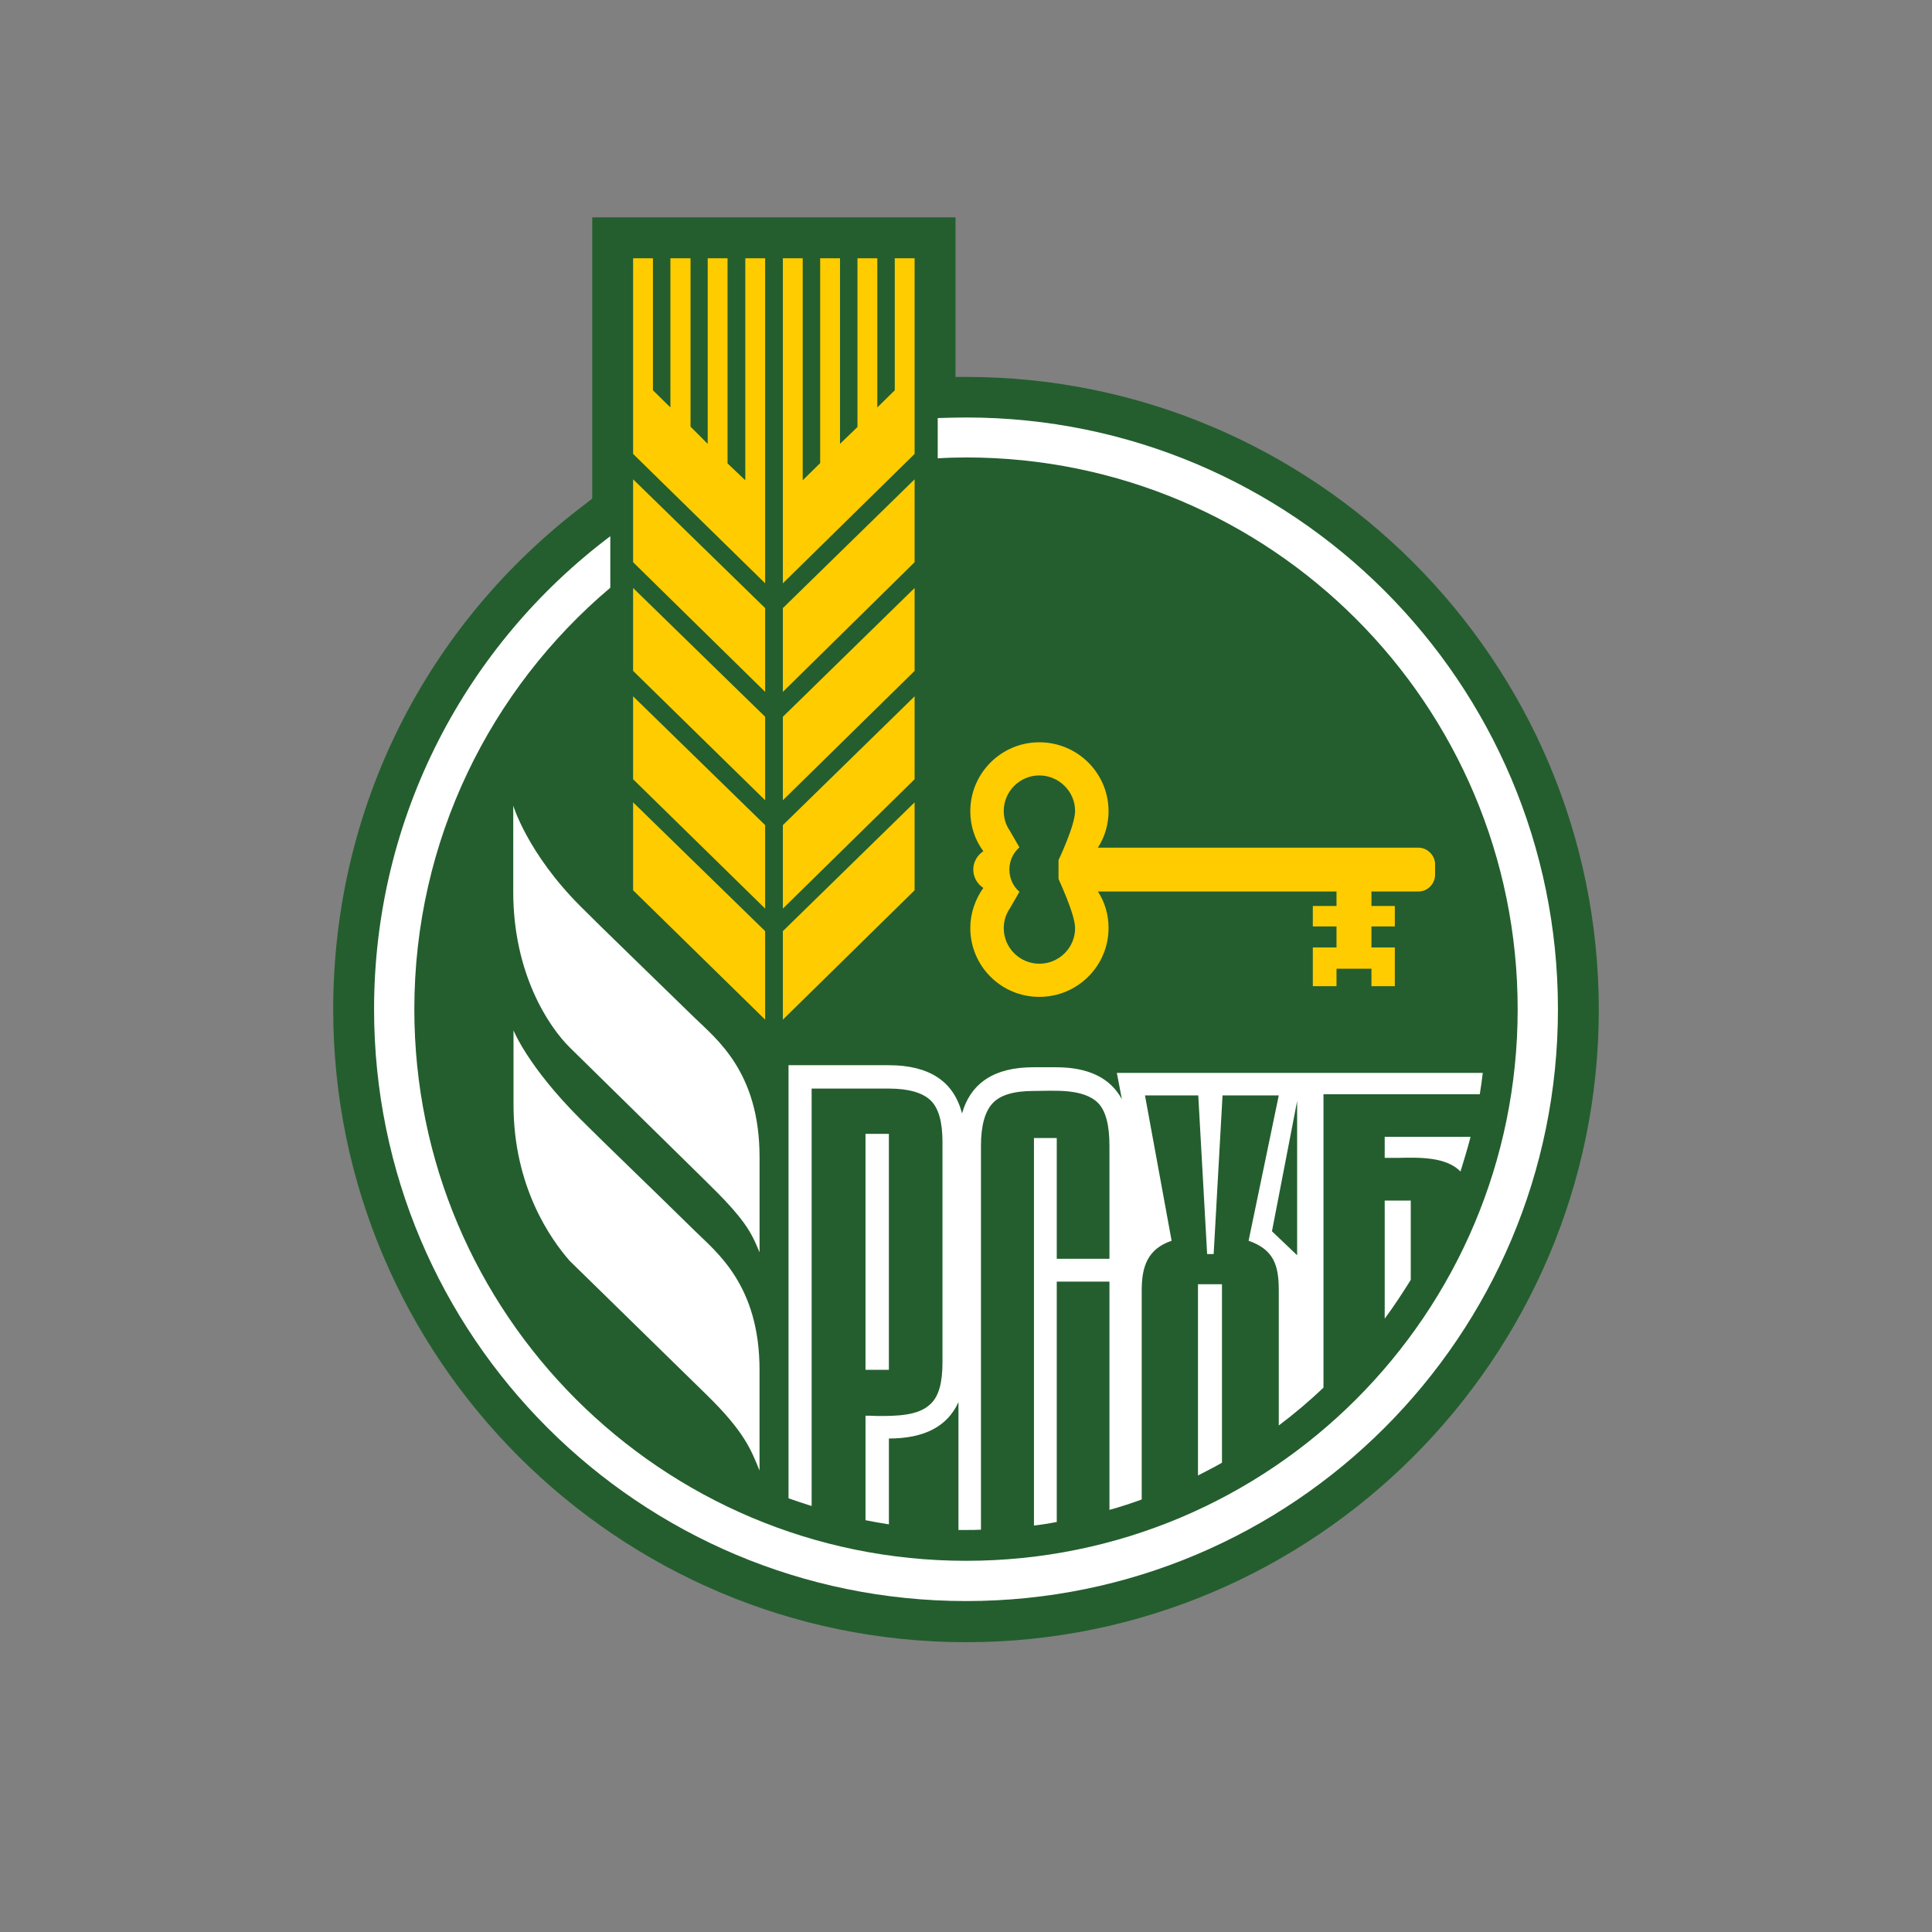 <svg width="160" height="160" viewBox="0 0 160 160" fill="none" xmlns="http://www.w3.org/2000/svg">
<rect x="0" y="0" width="160" height="160" fill="#808080" stroke="none"/>
<path fill-rule="evenodd" clip-rule="evenodd" d="M80.013 136C51.107 136 27.595 112.488 27.595 83.607C27.595 67.009 35.22 51.735 48.484 41.732L49.047 41.291V18H79.13V31.215C79.424 31.215 79.718 31.215 80.013 31.215C108.918 31.215 132.405 54.726 132.405 83.632C132.405 112.488 108.893 136 80.013 136Z" fill="#245E2E"/>
<path fill-rule="evenodd" clip-rule="evenodd" d="M64.834 84.443L75.744 73.729V66.447L64.834 77.112V84.443Z" fill="#FFCC00"/>
<path fill-rule="evenodd" clip-rule="evenodd" d="M64.834 57.298L75.744 46.56V39.695L64.834 50.36V57.298Z" fill="#FFCC00"/>
<path fill-rule="evenodd" clip-rule="evenodd" d="M64.834 66.274L75.744 55.56V48.695L64.834 59.36V66.274Z" fill="#FFCC00"/>
<path fill-rule="evenodd" clip-rule="evenodd" d="M61.723 39.774L60.252 38.377V21.387H58.609V36.759L57.188 35.337V21.387H55.52V33.743L54.074 32.321V21.387H52.431V37.592L63.366 48.306V21.387H61.723V39.774Z" fill="#FFCC00"/>
<path fill-rule="evenodd" clip-rule="evenodd" d="M64.834 75.247L75.744 64.533V57.668L64.834 68.333V75.247Z" fill="#FFCC00"/>
<path fill-rule="evenodd" clip-rule="evenodd" d="M52.431 73.729L63.366 84.443V77.112L52.431 66.447V73.729Z" fill="#FFCC00"/>
<path fill-rule="evenodd" clip-rule="evenodd" d="M74.101 32.321L72.655 33.743V21.387H71.012V35.361L69.566 36.759V21.387H67.923V38.352L66.477 39.774V21.387H64.834V48.306L75.744 37.592V21.387H74.101V32.321Z" fill="#FFCC00"/>
<path fill-rule="evenodd" clip-rule="evenodd" d="M52.431 46.56L63.366 57.298V50.36L52.431 39.695V46.56Z" fill="#FFCC00"/>
<path fill-rule="evenodd" clip-rule="evenodd" d="M52.431 55.56L63.366 66.274V59.36L52.431 48.695V55.56Z" fill="#FFCC00"/>
<path fill-rule="evenodd" clip-rule="evenodd" d="M52.431 64.533L63.366 75.247V68.333L52.431 57.668V64.533Z" fill="#FFCC00"/>
<path fill-rule="evenodd" clip-rule="evenodd" d="M117.475 70.201H92.076H90.923C91.487 69.318 91.806 68.288 91.806 67.185C91.806 64.022 89.231 61.473 86.069 61.473C82.906 61.473 80.356 64.047 80.356 67.185C80.356 68.435 80.749 69.563 81.435 70.495C80.945 70.814 80.602 71.377 80.602 72.015C80.602 72.652 80.945 73.216 81.435 73.535C80.773 74.467 80.356 75.619 80.356 76.845C80.356 80.007 82.906 82.557 86.069 82.557C89.231 82.557 91.806 80.007 91.806 76.845C91.806 75.742 91.487 74.687 90.923 73.829H95.728H110.684V75.03H108.722V76.722H110.684V78.463H108.722V81.674H110.684V80.228H113.577V81.674H115.514V78.463H113.577V76.722H115.514V75.03H113.577V73.829H117.475C118.235 73.829 118.848 73.192 118.848 72.432V71.573C118.848 70.838 118.211 70.201 117.475 70.201ZM89.035 76.869C89.035 78.487 87.712 79.811 86.069 79.811C84.451 79.811 83.127 78.487 83.127 76.869C83.127 76.281 83.298 75.717 83.617 75.251L84.426 73.854C83.911 73.412 83.593 72.75 83.593 72.015C83.593 71.279 83.911 70.617 84.426 70.176L83.617 68.779C83.298 68.313 83.127 67.773 83.127 67.16C83.127 65.542 84.451 64.218 86.069 64.218C87.687 64.218 89.035 65.542 89.035 67.16C89.035 68.362 87.662 71.23 87.662 71.23V72.775C87.638 72.799 89.035 75.668 89.035 76.869Z" fill="#FFCC00"/>
<path fill-rule="evenodd" clip-rule="evenodd" d="M42.505 66.719V73.853C42.505 80.669 45.471 85.057 47.188 86.749C48.193 87.73 58.343 97.708 58.49 97.855C61.653 100.944 62.192 101.974 62.903 103.715V95.82C62.903 88.784 59.348 86.063 57.509 84.273C53.243 80.105 50.375 77.359 48.07 75.055C43.682 70.666 42.505 66.719 42.505 66.719Z" fill="white"/>
<path fill-rule="evenodd" clip-rule="evenodd" d="M57.507 101.9C53.241 97.707 50.373 94.986 48.068 92.681C43.68 88.293 42.527 85.326 42.527 85.326V91.48C42.527 98.296 45.617 102.635 47.185 104.425C48.191 105.406 58.365 115.359 58.488 115.482C61.65 118.571 62.19 120.042 62.901 121.783V113.447C62.901 106.411 59.321 103.689 57.507 101.9Z" fill="white"/>
<path fill-rule="evenodd" clip-rule="evenodd" d="M80.013 34.574C79.228 34.574 78.443 34.599 77.659 34.623V37.958C78.419 37.908 79.204 37.884 80.013 37.884C105.24 37.884 125.687 58.331 125.687 83.584C125.687 108.811 105.24 129.259 80.013 129.259C54.785 129.259 34.313 108.811 34.313 83.584C34.313 69.584 40.614 57.056 50.543 48.672V44.406C38.652 53.354 30.979 67.574 30.979 83.584C30.979 110.65 52.921 132.593 80.013 132.593C107.079 132.593 129.022 110.65 129.022 83.584C129.022 56.517 107.079 34.574 80.013 34.574Z" fill="white"/>
<path fill-rule="evenodd" clip-rule="evenodd" d="M114.675 109.206C115.435 108.176 116.146 107.098 116.833 105.994V99.424H114.675V109.206Z" fill="white"/>
<path fill-rule="evenodd" clip-rule="evenodd" d="M120.952 97.019C121.246 96.063 121.54 95.107 121.785 94.15H114.675V95.891H115.754C117.642 95.842 119.775 95.818 120.952 97.019Z" fill="white"/>
<path d="M73.613 93.902H71.677V113.442H73.613V93.902Z" fill="white"/>
<path fill-rule="evenodd" clip-rule="evenodd" d="M67.24 90.152H73.615C75.257 90.152 76.409 90.495 77.072 91.132C77.734 91.77 78.052 92.922 78.052 94.565V112.83C78.052 114.473 77.758 115.625 77.072 116.262C76.066 117.267 74.203 117.267 72.658 117.267C72.315 117.243 71.972 117.243 71.678 117.243V125.897C72.315 126.02 72.953 126.143 73.615 126.241V119.131C76.556 119.131 78.469 118.126 79.376 116.115V126.706C79.572 126.706 79.793 126.706 80.013 126.706C80.43 126.706 80.822 126.706 81.239 126.682V94.884C81.239 93.192 81.583 92.015 82.22 91.353C82.857 90.666 84.01 90.348 85.628 90.348C87.27 90.348 89.698 90.103 90.948 91.353C91.585 92.015 91.88 93.216 91.88 94.884V104.249H87.516V94.246H85.628V126.339C86.265 126.265 86.878 126.167 87.516 126.045V106.137H91.88V125.039C92.787 124.794 93.669 124.5 94.552 124.181V106.872C94.552 104.911 95.018 103.44 97.028 102.753L94.822 90.716H99.235L99.97 103.857H100.51L101.245 90.716H105.903L103.403 102.753C105.487 103.489 105.903 104.764 105.903 106.872V118.052C107.203 117.071 108.429 116.042 109.605 114.914V90.618H122.55C122.649 90.029 122.722 89.465 122.796 88.852H92.493L92.909 91.034C91.953 89.269 90.139 88.386 87.467 88.386H85.579C82.367 88.386 80.406 89.661 79.67 92.211C78.984 89.539 76.949 88.215 73.59 88.215H65.303V124.083C65.941 124.304 66.578 124.524 67.216 124.721V90.152H67.24ZM107.423 103.955L105.339 101.969L107.423 91.182V103.955Z" fill="white"/>
<path fill-rule="evenodd" clip-rule="evenodd" d="M99.212 122.192C99.874 121.848 100.56 121.505 101.198 121.137V106.354H99.212V122.192Z" fill="white"/>
</svg>
